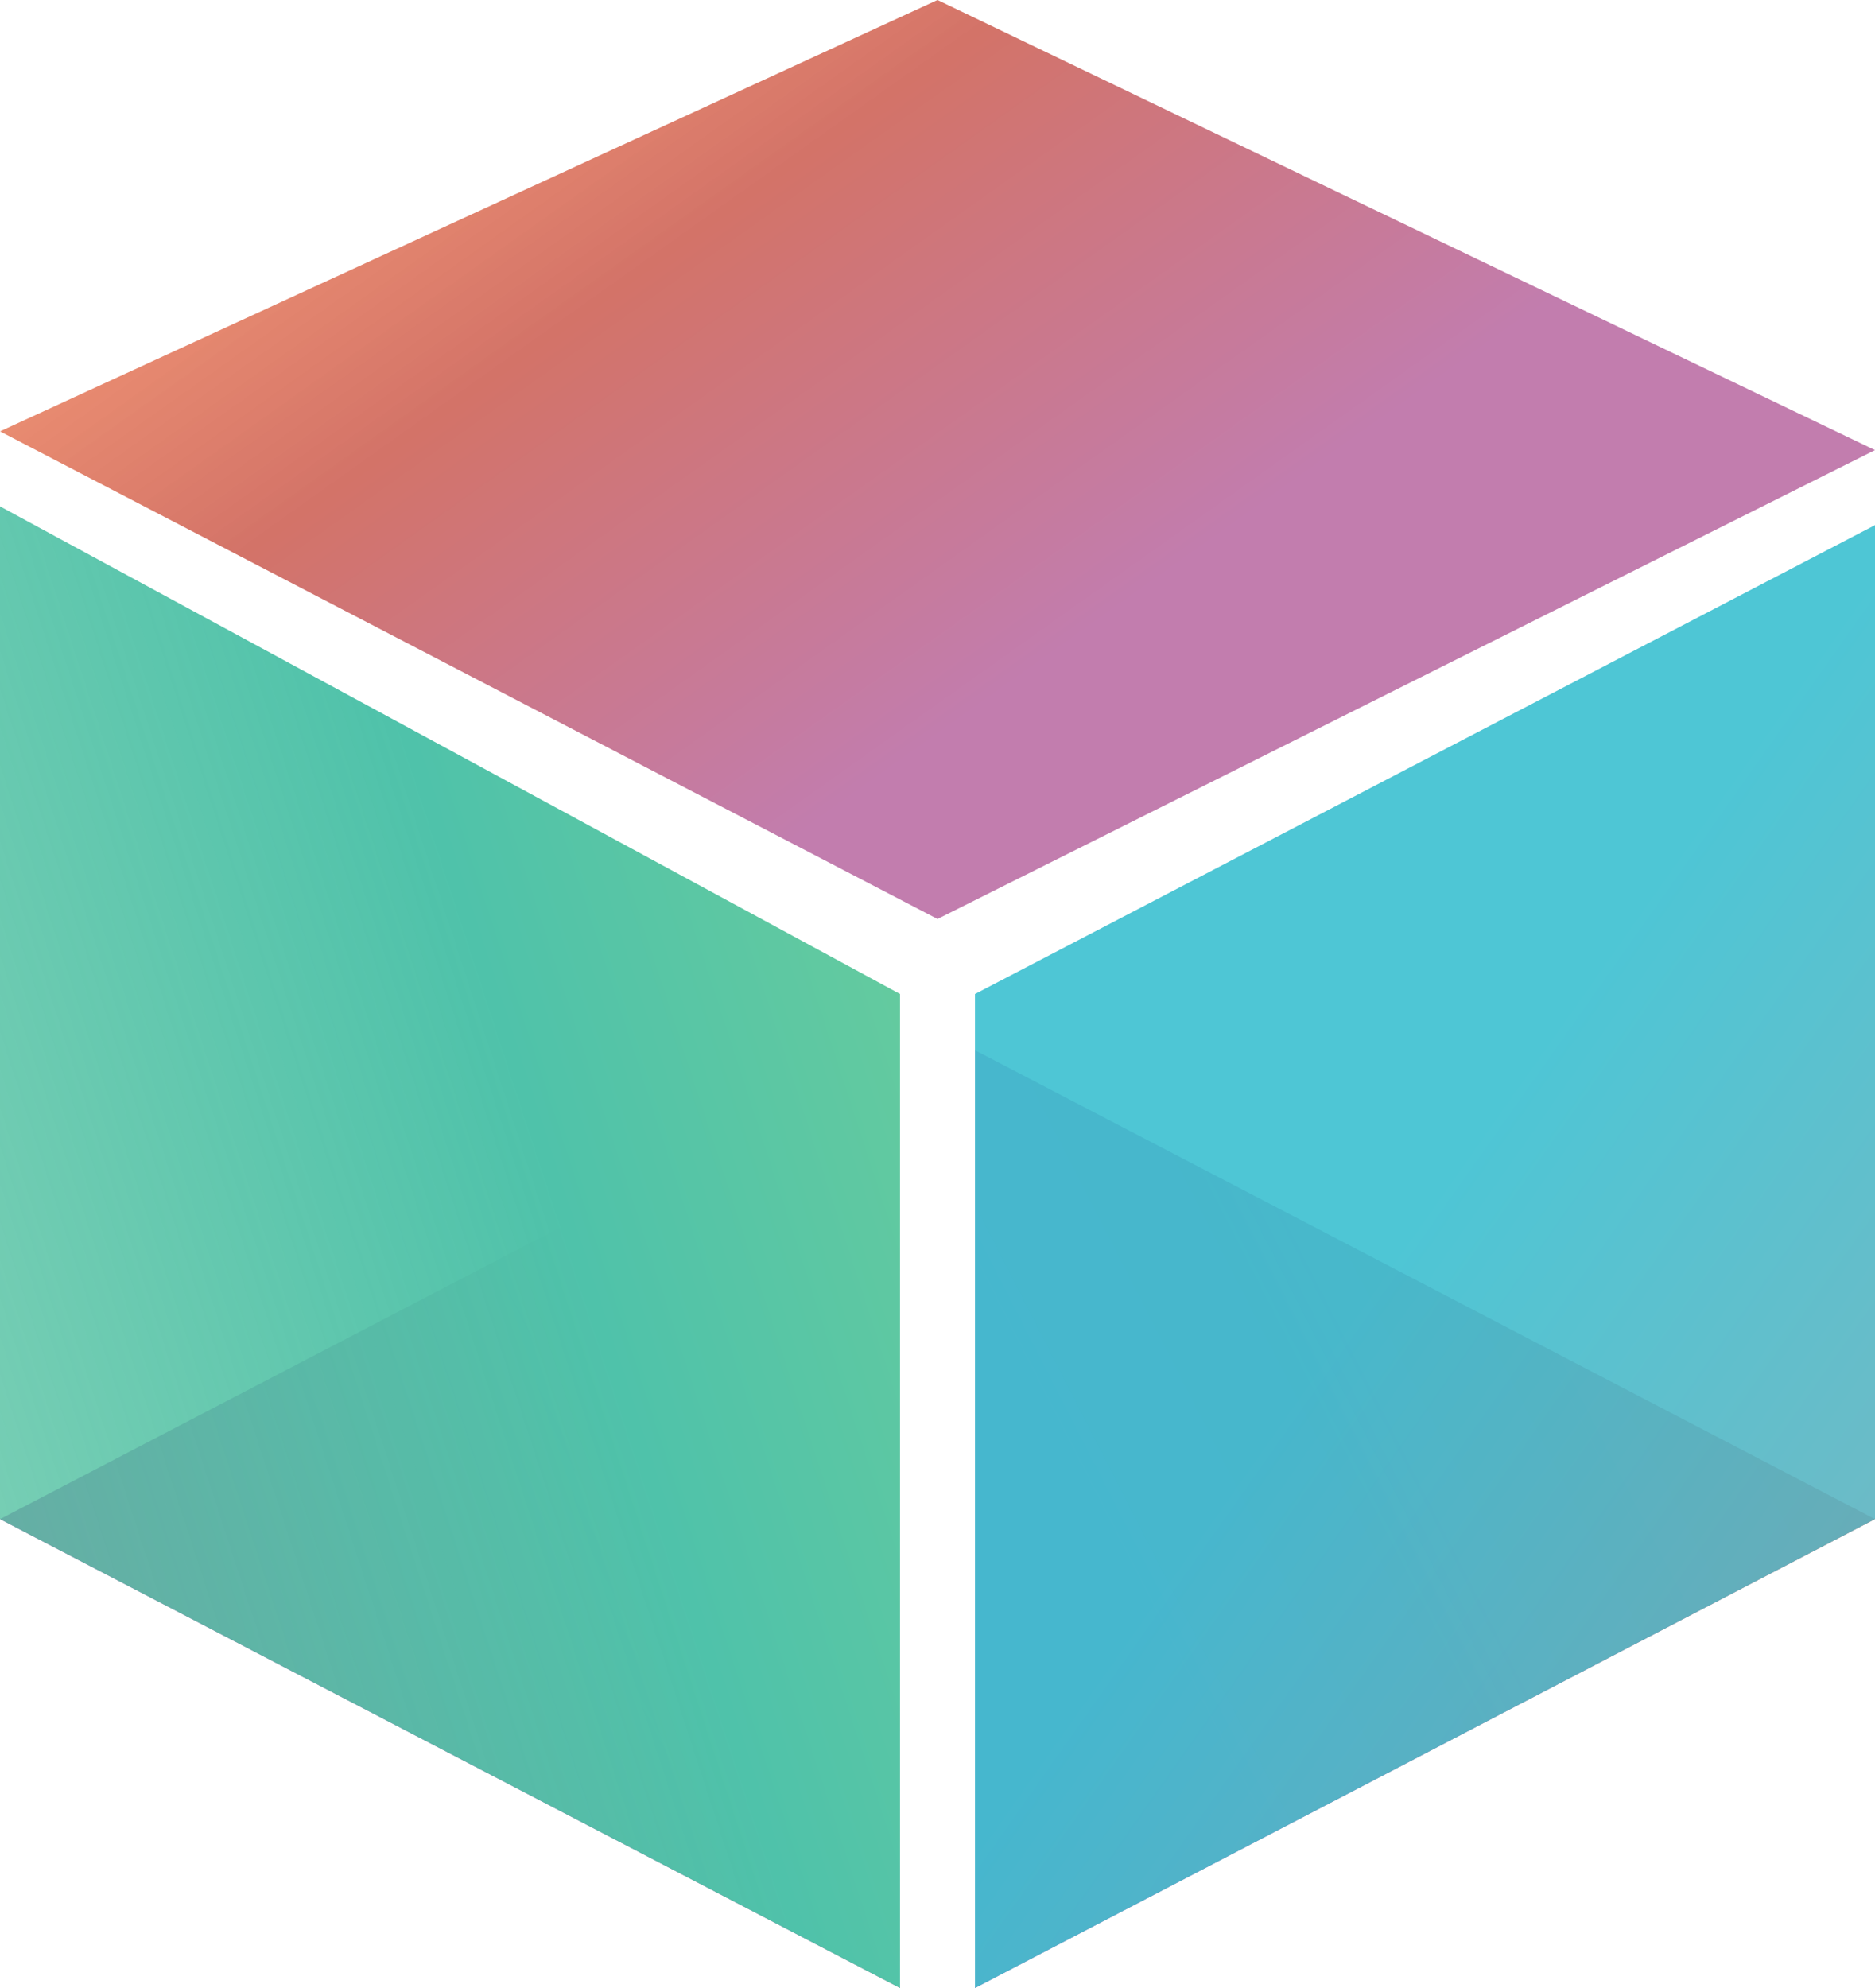 <?xml version="1.0" encoding="utf-8"?>
<!-- Generator: Adobe Illustrator 16.0.0, SVG Export Plug-In . SVG Version: 6.00 Build 0)  -->
<!DOCTYPE svg PUBLIC "-//W3C//DTD SVG 1.1//EN" "http://www.w3.org/Graphics/SVG/1.1/DTD/svg11.dtd">
<svg version="1.1" id="Layer_1" xmlns="http://www.w3.org/2000/svg" xmlns:xlink="http://www.w3.org/1999/xlink" x="0px" y="0px"
	 width="100px" height="106px" viewBox="0 333.5 100 106" enable-background="new 0 333.5 100 106" xml:space="preserve">
<g id="Layer_3">
	<g>
		<linearGradient id="SVGID_1_" gradientUnits="userSpaceOnUse" x1="56.955" y1="411.962" x2="111.073" y2="384.231">
			<stop  offset="0.002" style="stop-color:#A652AB;stop-opacity:0.87"/>
			<stop  offset="0.644" style="stop-color:#D37368"/>
			<stop  offset="0.979" style="stop-color:#EA8565;stop-opacity:0.915"/>
			<stop  offset="1" style="stop-color:#EC8665;stop-opacity:0.91"/>
		</linearGradient>
		<polygon fill="url(#SVGID_1_)" points="52,389.5 52,439.5 99.999,414.5 		"/>
		<linearGradient id="SVGID_2_" gradientUnits="userSpaceOnUse" x1="25.084" y1="426.243" x2="79.203" y2="398.511">
			<stop  offset="0.002" style="stop-color:#A652AB;stop-opacity:0.87"/>
			<stop  offset="0.644" style="stop-color:#D37368"/>
			<stop  offset="0.979" style="stop-color:#EA8565;stop-opacity:0.915"/>
			<stop  offset="1" style="stop-color:#EC8665;stop-opacity:0.91"/>
		</linearGradient>
		<polygon fill="url(#SVGID_2_)" points="48,389.5 0,414.5 48,439.5 		"/>
	</g>
	
		<linearGradient id="SVGID_3_" gradientUnits="userSpaceOnUse" x1="-99.839" y1="-331.995" x2="-25.177" y2="-307.643" gradientTransform="matrix(1 0 0 -1 84 81)">
		<stop  offset="0" style="stop-color:#53C09C;stop-opacity:0.7"/>
		<stop  offset="0.613" style="stop-color:#4FC2AA"/>
		<stop  offset="1" style="stop-color:#6DCE9A"/>
	</linearGradient>
	<path fill="url(#SVGID_3_)" d="M48,386.5l-48-26v54l48,25V386.5z"/>
	
		<linearGradient id="SVGID_4_" gradientUnits="userSpaceOnUse" x1="-9.227" y1="-318.636" x2="20.625" y2="-339.677" gradientTransform="matrix(1 0 0 -1 84 81)">
		<stop  offset="0" style="stop-color:#3BC0D1;stop-opacity:0.9"/>
		<stop  offset="1" style="stop-color:#64B1BD;stop-opacity:0.9"/>
	</linearGradient>
	<path fill="url(#SVGID_4_)" d="M52,386.5l48-25v53l-48,25V386.5z"/>
	
		<linearGradient id="SVGID_5_" gradientUnits="userSpaceOnUse" x1="-26.47" y1="-286.588" x2="-53.024" y2="-249.247" gradientTransform="matrix(1 0 0 -1 84 81)">
		<stop  offset="0.002" style="stop-color:#C27DAE"/>
		<stop  offset="0.644" style="stop-color:#D37368"/>
		<stop  offset="0.979" style="stop-color:#EA8565;stop-opacity:0.915"/>
		<stop  offset="1" style="stop-color:#EC8665;stop-opacity:0.91"/>
	</linearGradient>
	<path fill="url(#SVGID_5_)" d="M50,333.5l49.999,24L50,382.5l-50-26L50,333.5z"/>
</g>
</svg>

